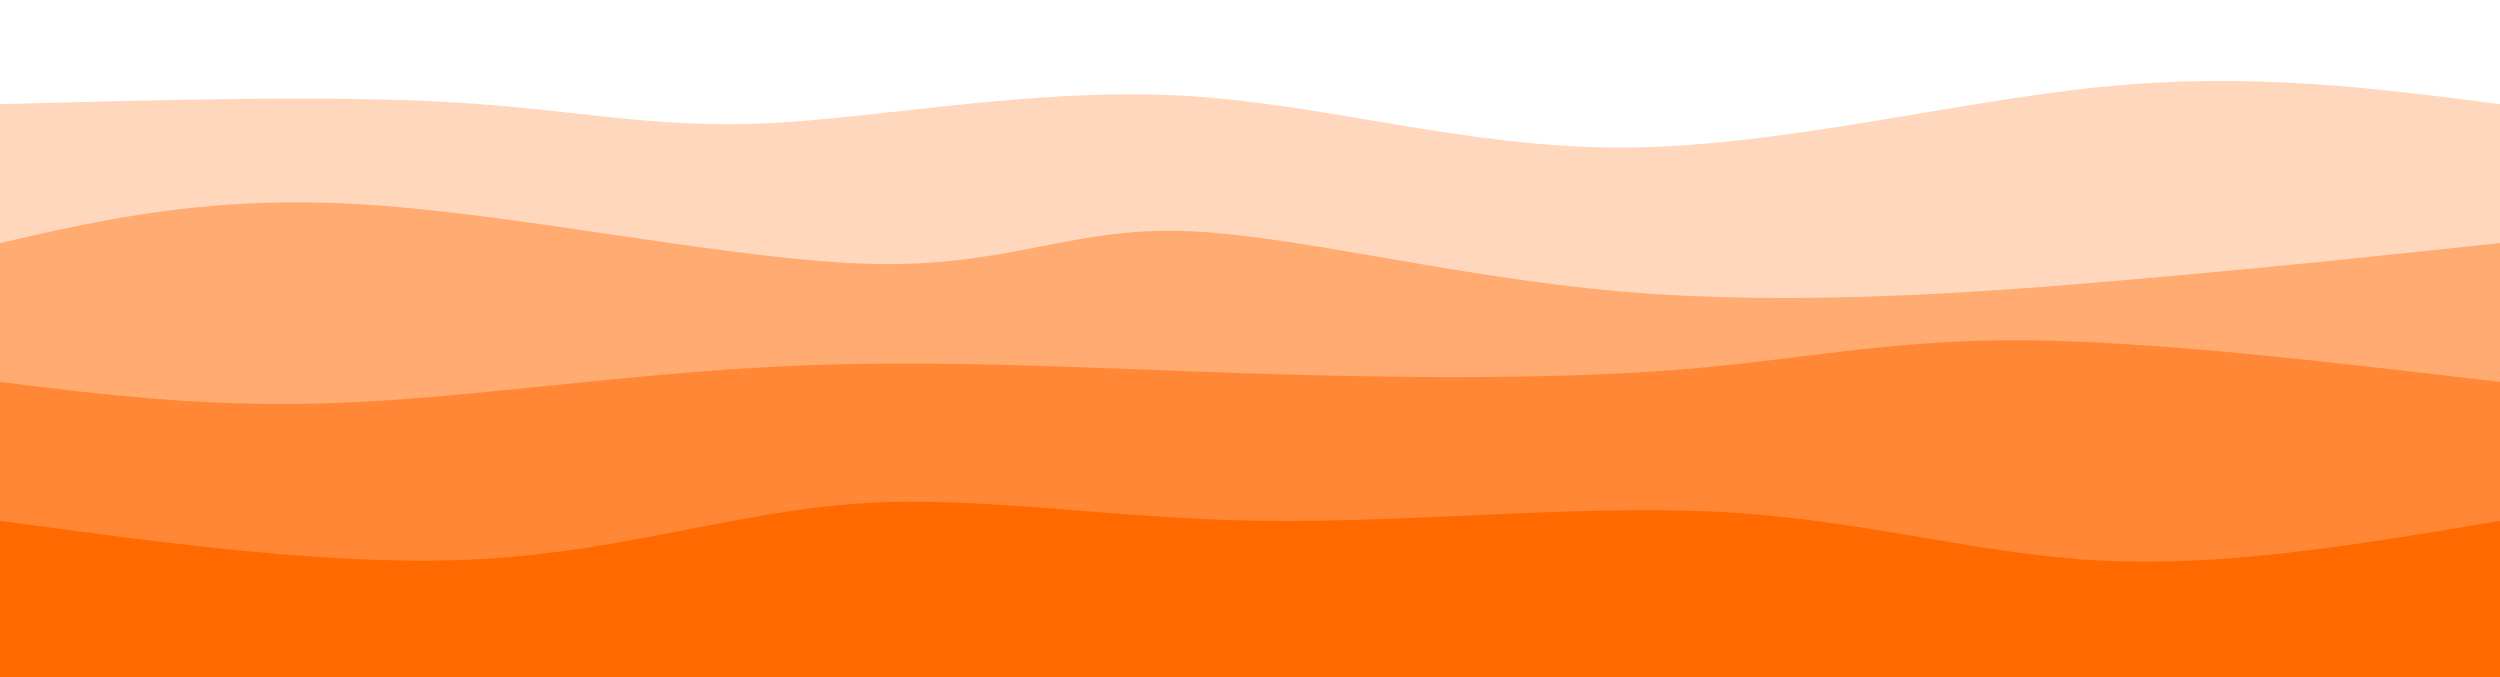 <svg width="100%" height="100%" id="svg" viewBox="0 0 1440 390" xmlns="http://www.w3.org/2000/svg" class="transition duration-300 ease-in-out delay-150"><path d="M 0,400 L 0,60 C 95.964,57.41 191.928,54.821 262,59 C 332.072,63.179 376.251,74.128 442,71 C 507.749,67.872 595.067,50.667 679,55 C 762.933,59.333 843.482,85.205 934,85 C 1024.518,84.795 1125.005,58.513 1211,50 C 1296.995,41.487 1368.497,50.744 1440,60 L 1440,400 L 0,400 Z" stroke="none" stroke-width="0" fill="#ff6900" fill-opacity="0.265" class="transition-all duration-300 ease-in-out delay-150 path-0"></path><path d="M 0,400 L 0,140 C 61.123,125.985 122.246,111.969 213,118 C 303.754,124.031 424.138,150.108 502,152 C 579.862,153.892 615.2,131.6 679,133 C 742.8,134.4 835.062,159.492 935,168 C 1034.938,176.508 1142.554,168.431 1228,161 C 1313.446,153.569 1376.723,146.785 1440,140 L 1440,400 L 0,400 Z" stroke="none" stroke-width="0" fill="#ff6900" fill-opacity="0.4" class="transition-all duration-300 ease-in-out delay-150 path-1"></path><path d="M 0,400 L 0,220 C 60.846,227.541 121.692,235.082 197,232 C 272.308,228.918 362.077,215.213 451,211 C 539.923,206.787 628,212.067 717,215 C 806,217.933 895.923,218.521 966,213 C 1036.077,207.479 1086.308,195.851 1162,196 C 1237.692,196.149 1338.846,208.074 1440,220 L 1440,400 L 0,400 Z" stroke="none" stroke-width="0" fill="#ff6900" fill-opacity="0.53" class="transition-all duration-300 ease-in-out delay-150 path-2"></path><path d="M 0,400 L 0,300 C 98.133,313.336 196.267,326.672 278,322 C 359.733,317.328 425.067,294.649 495,290 C 564.933,285.351 639.467,298.733 726,300 C 812.533,301.267 911.067,290.418 993,295 C 1074.933,299.582 1140.267,319.595 1212,323 C 1283.733,326.405 1361.867,313.203 1440,300 L 1440,400 L 0,400 Z" stroke="none" stroke-width="0" fill="#ff6900" fill-opacity="1" class="transition-all duration-300 ease-in-out delay-150 path-3"></path></svg>